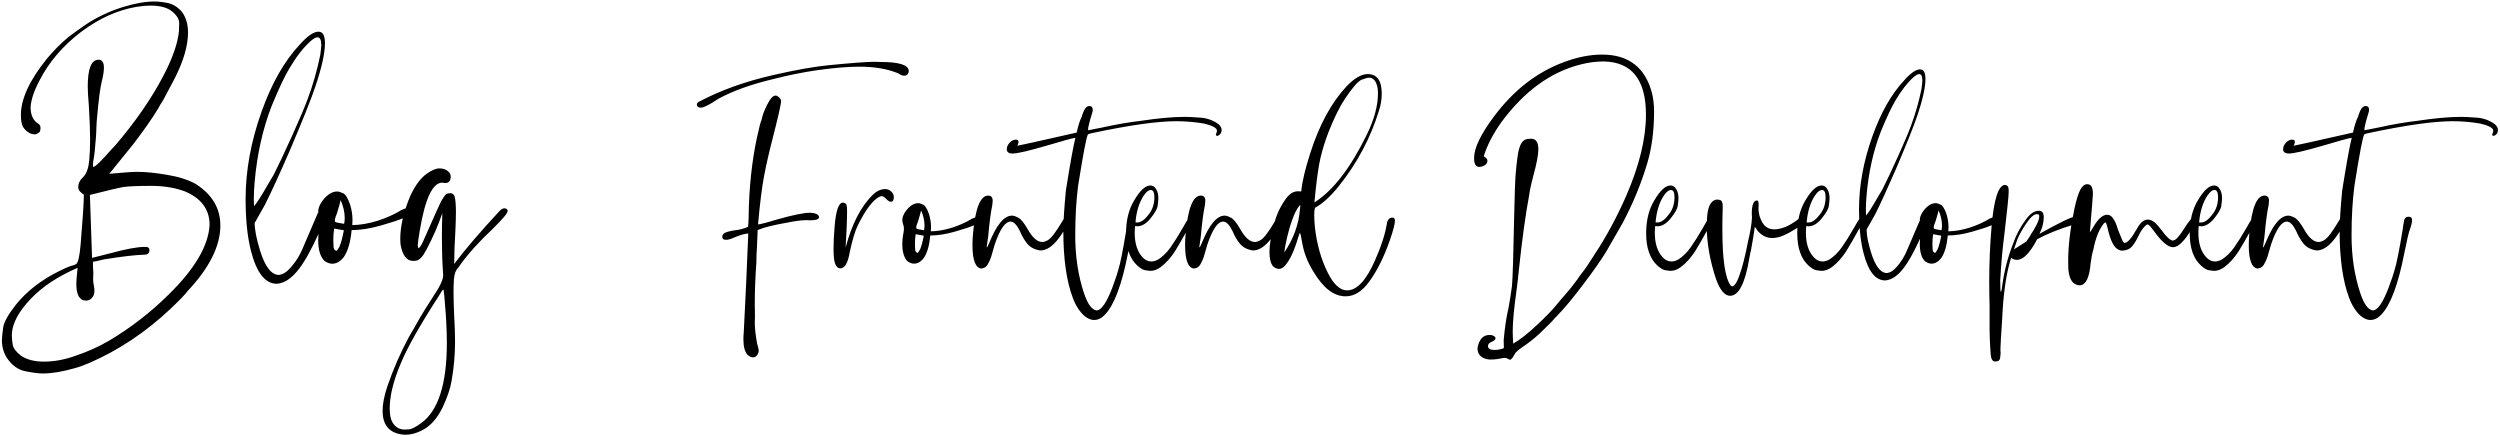 <svg width="997" height="174" viewBox="0 0 997 174" fill="none" xmlns="http://www.w3.org/2000/svg">
<path d="M17.448 144.216C21.519 144.216 25.647 143.471 29.832 141.98C34.82 140.317 39.321 138.311 43.334 135.96C52.106 130.743 60.018 124.637 67.07 117.642C77.619 107.379 83.123 98.063 83.582 89.692C83.582 83.5 80.257 79.028 73.606 76.276C69.707 74.843 65.293 74.126 60.362 74.126C55.259 74.126 51.59 74.269 49.354 74.556C47.577 74.843 43.076 75.903 35.852 77.738L36.712 102.85L44.194 100.958C50.271 99.295 54.772 98.464 57.696 98.464H58.212C59.129 98.464 59.588 98.894 59.588 99.754C59.588 100.901 58.957 101.503 57.696 101.56C53.855 101.675 48.437 102.305 41.442 103.452C39.149 104.025 37.687 104.341 37.056 104.398C37.056 105.889 37.113 107.379 37.228 108.87L37.142 111.364C37.142 112.281 37.257 113.227 37.486 114.202C37.601 114.775 37.658 115.349 37.658 115.922C37.658 116.61 37.572 117.183 37.4 117.642C36.712 119.133 35.68 119.878 34.304 119.878C31.724 119.878 30.434 117.642 30.434 113.17C30.434 112.081 30.606 109.959 30.95 106.806C29.517 107.494 28.513 107.953 27.94 108.182C27.424 108.411 26.535 108.87 25.274 109.558C18.451 113.17 13.033 117.642 9.02 122.974C6.153 126.815 4.72 130.427 4.72 133.81C4.72 134.785 4.835 135.989 5.064 137.422C5.293 138.855 6.411 140.346 8.418 141.894C10.769 143.442 13.779 144.216 17.448 144.216ZM17.018 148.946C15.47 148.946 13.234 148.659 10.31 148.086C7.443 147.57 5.007 145.907 3 143.098C1.509 140.919 0.764 138.454 0.764 135.702C0.764 134.727 0.936 133.007 1.28 130.542C1.567 128.478 3.229 125.497 6.268 121.598C10.683 116.094 16.531 111.565 23.812 108.01C26.335 106.749 28.083 106.032 29.058 105.86C29.689 105.688 30.147 105.487 30.434 105.258C31.179 104.627 31.753 102.047 32.154 97.518C33.014 87.198 33.444 80.576 33.444 77.652C32.871 77.251 32.355 76.821 31.896 76.362C31.437 75.903 31.208 75.301 31.208 74.556C31.208 73.18 31.781 71.947 32.928 70.858C34.419 69.539 35.307 67.189 35.594 63.806C35.823 61.341 35.938 58.589 35.938 55.55C35.938 52.11 35.766 47.581 35.422 41.962C35.135 38.637 34.992 36.143 34.992 34.48C34.992 27.371 36.425 23.816 39.292 23.816C40.725 23.816 41.442 24.877 41.442 26.998C41.442 28.431 41.155 30.266 40.582 32.502C39.951 35.082 39.349 39.611 38.776 46.09C38.604 47.695 38.489 49.358 38.432 51.078C38.432 52.798 38.203 56.009 37.744 60.71C37.572 61.857 37.457 62.659 37.4 63.118C37.343 63.577 37.257 64.064 37.142 64.58C37.085 65.039 37.056 65.555 37.056 66.128C37.056 66.415 37.113 66.558 37.228 66.558C37.973 66.558 40.324 64.293 44.28 59.764L45.914 58.044C53.998 48.584 60.419 39.296 65.178 30.18C68.847 23.185 70.911 17.251 71.37 12.378L71.456 9.196C71.456 7.648 70.51 6.1 68.618 4.552C66.726 3.004 63.831 2.23 59.932 2.23C58.327 2.23 56.463 2.402 54.342 2.746C46.774 4.065 39.435 7.39 32.326 12.722C24.987 18.341 19.455 24.819 15.728 32.158C13.549 36.286 12.374 39.812 12.202 42.736C12.202 45.889 13.234 48.097 15.298 49.358C15.871 49.702 16.158 50.275 16.158 51.078C16.158 51.479 16.072 51.967 15.9 52.54C15.097 53.228 14.467 53.572 14.008 53.572C13.205 53.572 12.46 53.4 11.772 53.056C10.568 52.368 9.679 51.508 9.106 50.476C8.59 49.444 8.332 47.896 8.332 45.832C8.332 39.468 11.772 32.015 18.652 23.472C21.576 19.975 24.557 16.993 27.596 14.528C29.889 12.808 32.183 11.174 34.476 9.626C38.719 6.817 43.535 4.552 48.924 2.832C53.74 1.341 57.983 0.596 61.652 0.596C63.143 0.596 64.891 0.797 66.898 1.198C68.905 1.599 70.768 2.746 72.488 4.638C74.151 6.874 74.982 9.655 74.982 12.98C74.982 18.255 73.176 24.418 69.564 31.47L65.006 40.07C64.146 41.331 63.544 42.335 63.2 43.08C60.677 47.265 57.295 52.11 53.052 57.614L43.592 69.31C49.096 68.794 52.765 68.536 54.6 68.536C58.155 68.536 62.197 68.937 66.726 69.74C71.313 70.485 75.125 71.718 78.164 73.438C84.643 77.623 87.882 83.127 87.882 89.95C87.882 98.091 83.525 106.806 74.81 116.094C73.778 117.47 71.513 119.821 68.016 123.146C58.155 132.434 47.376 139.629 35.68 144.732C33.387 145.707 31.466 146.395 29.918 146.796C24.987 148.229 20.687 148.946 17.018 148.946ZM101.301 82.21C102.275 81.235 104.167 78.283 106.977 73.352L109.127 69.74C111.019 66.013 113.455 60.853 116.437 54.26C119.418 47.667 121.539 42.65 122.801 39.21C124.807 33.821 126.441 28.087 127.703 22.01C127.989 19.889 128.133 18.541 128.133 17.968C128.133 15.904 127.617 14.872 126.585 14.872C125.897 14.872 124.922 15.445 123.661 16.592C120.909 19.057 118.128 22.669 115.319 27.428C113.484 30.467 111.162 35.397 108.353 42.22C104.798 51.336 102.533 61.427 101.559 72.492C101.329 75.015 101.215 77.394 101.215 79.63L101.301 82.21ZM110.417 113.17C105.773 113.17 102.333 108.813 100.097 100.098C98.663 94.537 97.947 87.628 97.947 79.372C97.947 68.02 100.068 56.41 104.311 44.542C108.324 33.247 113.398 24.332 119.533 17.796C122.571 14.356 125.065 12.636 127.015 12.636C128.735 12.636 129.595 14.155 129.595 17.194C129.595 21.15 128.333 26.883 125.811 34.394C124.148 39.382 120.737 47.925 115.577 60.022C111.621 69.138 108.324 76.333 105.687 81.608L101.559 88.918C101.559 91.613 102.275 95.282 103.709 99.926C105.715 106.405 108.238 109.644 111.277 109.644C112.71 109.472 114.086 108.669 115.405 107.236C117.87 104.656 119.819 101.503 121.253 97.776C124.463 90.208 126.298 85.937 126.757 84.962C127.617 83.643 128.419 82.984 129.165 82.984C129.566 82.984 129.996 83.156 130.455 83.5C130.627 83.672 130.713 83.873 130.713 84.102C130.713 84.561 130.512 85.22 130.111 86.08L130.025 86.51C126.413 94.995 123.345 101.159 120.823 105C117.44 110.217 113.971 112.941 110.417 113.17ZM134.297 100.012C134.412 99.955 134.756 99.439 135.329 98.464C135.96 97.088 136.562 94.881 137.135 91.842L133.265 91.154C133.036 92.645 132.921 94.078 132.921 95.454C132.921 96.257 132.95 97.231 133.007 98.378C133.122 99.467 133.552 100.012 134.297 100.012ZM137.221 89.262L137.393 88.316L137.479 87.026C137.479 84.675 136.934 82.267 135.845 79.802C135.73 80.49 135.243 82.239 134.383 85.048C133.867 86.309 133.58 87.198 133.523 87.714C133.523 88.001 133.58 88.259 133.695 88.488C133.81 88.66 134.985 88.918 137.221 89.262ZM132.491 105.172C131.516 105.172 130.484 104.799 129.395 104.054C127.732 102.391 126.901 99.639 126.901 95.798C126.901 94.365 127.016 92.989 127.245 91.67C127.532 90.294 127.675 89.262 127.675 88.574C127.675 87.714 127.532 86.969 127.245 86.338C127.016 85.65 126.901 84.991 126.901 84.36C126.901 82.984 127.532 81.465 128.793 79.802C130.628 77.509 132.52 76.362 134.469 76.362C135.042 76.362 135.816 76.591 136.791 77.05C137.766 77.451 138.712 78.971 139.629 81.608C140.26 83.729 140.575 85.736 140.575 87.628L140.489 89.778C143.642 89.721 146.996 89.147 150.551 88.058C154.106 86.911 157.288 85.478 160.097 83.758C161.301 83.185 162.276 82.898 163.021 82.898C163.996 82.898 164.483 83.271 164.483 84.016L164.225 84.79C163.881 85.994 159.753 87.714 151.841 89.95C147.598 91.154 143.728 91.756 140.231 91.756C139.772 96.629 138.712 100.241 137.049 102.592C135.673 104.312 134.154 105.172 132.491 105.172ZM161.349 171.306C161.406 171.306 161.98 171.277 163.069 171.22C164.158 171.163 165.792 170.331 167.971 168.726C174.794 163.795 178.205 153.131 178.205 136.734C178.205 131.861 177.918 126.242 177.345 119.878C177.173 116.954 176.972 115.492 176.743 115.492C176.571 115.492 175.912 116.467 174.765 118.416C167.484 129.653 162.496 138.511 159.801 144.99C156.877 151.927 155.415 157.89 155.415 162.878C155.415 165.343 155.788 167.207 156.533 168.468C157.68 170.36 159.285 171.306 161.349 171.306ZM161.779 173.37C161.148 173.37 160.518 173.313 159.887 173.198C155.014 172.395 152.577 169.271 152.577 163.824C152.577 161.129 153.208 157.89 154.469 154.106C156.82 147.226 159.744 140.547 163.241 134.068C164.388 132.176 165.448 130.341 166.423 128.564C167.742 126.156 170.494 121.713 174.679 115.234C176.055 112.826 176.743 111.049 176.743 109.902L176.657 108.354C176.37 104.283 176.227 99.754 176.227 94.766C176.227 91.727 176.284 88.488 176.399 85.048C174.679 90.036 172.529 94.938 169.949 99.754C168.63 102.334 167.283 103.739 165.907 103.968L164.789 104.054C162.152 104.054 160.46 101.818 159.715 97.346C159.658 96.715 159.629 96.027 159.629 95.282C159.629 90.065 161.005 84.245 163.757 77.824C165.649 73.868 167.742 71.059 170.035 69.396C172.099 67.905 173.819 67.16 175.195 67.16C176.628 67.16 177.746 67.504 178.549 68.192C179.352 68.823 179.753 69.539 179.753 70.342C179.753 72.119 179.008 73.008 177.517 73.008L176.399 72.836C172.5 72.836 169.49 79.286 167.369 92.186C166.91 94.881 166.652 96.744 166.595 97.776C166.595 98.521 166.71 98.894 166.939 98.894C167.57 98.665 168.401 97.26 169.433 94.68C173.274 85.965 175.482 81.092 176.055 80.06C176.686 78.971 177.202 78.197 177.603 77.738C178.062 77.279 178.721 77.05 179.581 77.05C180.441 77.05 181.014 77.48 181.301 78.34C181.645 79.544 181.817 81.665 181.817 84.704C181.817 86.481 181.76 88.631 181.645 91.154C181.301 96.887 181.129 101.589 181.129 105.258C185.544 99.41 191.535 92.415 199.103 84.274C199.848 83.471 200.536 83.07 201.167 83.07C202.027 83.127 202.457 83.5 202.457 84.188C202.457 84.991 200.508 87.313 196.609 91.154C190.99 96.429 186.576 101.331 183.365 105.86C183.193 106.204 182.935 106.548 182.591 106.892C181.731 107.809 181.215 109.243 181.043 111.192C180.928 112.511 180.871 114.259 180.871 116.438C180.871 119.018 180.957 122.2 181.129 125.984C181.358 129.768 181.473 133.208 181.473 136.304C181.473 141.407 181.014 146.595 180.097 151.87C179.581 154.966 178.377 158.521 176.485 162.534C174.364 166.834 171.726 169.815 168.573 171.478C166.222 172.739 163.958 173.37 161.779 173.37ZM300.357 142.512C299.589 142.512 298.845 142.176 298.125 141.504C297.021 140.304 296.469 138.24 296.469 135.312C296.469 134.448 296.517 133.488 296.613 132.432C297.237 120.72 297.837 107.616 298.413 93.12C297.069 93.168 295.149 93.72 292.653 94.776C291.405 95.352 290.373 95.64 289.557 95.64C288.549 95.64 288.045 95.256 288.045 94.488C288.045 93.816 288.357 93.288 288.981 92.904C289.653 92.52 291.045 92.16 293.157 91.824C294.789 91.68 296.517 91.224 298.341 90.456C298.485 88.872 298.557 87.504 298.557 86.352C298.701 74.928 299.829 64.32 301.941 54.528C302.853 50.4 303.429 48.216 303.669 47.976C304.005 46.152 304.773 44.064 305.973 41.712C307.173 39.312 308.277 38.112 309.285 38.112C309.669 38.112 310.053 38.28 310.437 38.616C311.109 39.144 311.469 39.72 311.517 40.344C311.373 42.024 310.245 46.968 308.133 55.176C306.741 60.552 305.589 65.616 304.677 70.368C303.813 75.072 303.021 81.456 302.301 89.52C303.885 89.28 306.357 88.632 309.717 87.576C316.149 85.752 320.589 84.84 323.037 84.84C323.901 84.84 324.717 84.984 325.485 85.272C326.253 85.656 326.637 86.112 326.637 86.64C326.637 87.456 325.413 87.864 322.965 87.864L321.813 87.792C319.749 87.792 317.085 88.128 313.821 88.8C308.349 89.76 304.461 90.744 302.157 91.752L301.869 98.664C301.725 100.44 301.653 102.408 301.653 104.568C301.221 110.472 301.005 115.992 301.005 121.128L301.077 126.672C301.029 127.248 301.005 127.872 301.005 128.544C301.005 130.848 301.317 133.68 301.941 137.04C302.325 138.192 302.541 139.152 302.589 139.92C302.493 140.688 302.229 141.312 301.797 141.792C301.365 142.272 300.885 142.512 300.357 142.512ZM279.549 42.936C279.069 42.936 278.637 42.816 278.253 42.576C278.013 42.192 277.893 41.904 277.893 41.712C277.941 41.088 278.421 40.608 279.333 40.272C287.781 35.856 297.501 32.4 308.493 29.904C317.277 27.888 324.573 26.592 330.381 26.016C339.645 25.104 345.741 24.648 348.669 24.648L351.261 24.72C358.557 24.72 362.277 25.896 362.421 28.248C362.325 29.544 361.701 30.192 360.549 30.192C359.877 30.192 359.109 29.88 358.245 29.256C353.973 27.48 348.789 26.592 342.693 26.592C337.941 26.592 332.085 27.096 325.125 28.104C319.461 28.968 313.941 30.096 308.565 31.488C299.637 33.6 292.269 36.24 286.461 39.408C282.957 41.76 280.653 42.936 279.549 42.936ZM335.148 107.016C334.236 107.016 333.54 106.416 333.06 105.216C332.628 104.064 332.412 102.048 332.412 99.168C332.412 96.816 332.556 93.864 332.844 90.312C333.372 83.976 334.452 80.808 336.084 80.808C336.516 80.808 336.9 80.928 337.236 81.168C337.62 81.408 337.812 82.344 337.812 83.976C337.812 87.528 337.62 92.448 337.236 98.736C339.684 89.424 343.284 82.416 348.036 77.712C349.62 76.176 351.276 75.408 353.004 75.408C353.964 75.408 354.78 75.744 355.452 76.416C356.124 77.04 356.46 77.784 356.46 78.648C356.46 79.848 356.076 80.448 355.308 80.448C354.732 80.448 354.06 80.04 353.292 79.224C352.716 78.6 352.188 78.264 351.708 78.216C351.42 78.216 351.06 78.312 350.628 78.504C347.988 79.944 345.18 83.664 342.204 89.664C341.052 91.92 339.948 95.52 338.892 100.464C338.172 104.832 336.924 107.016 335.148 107.016ZM366.033 100.824C366.129 100.776 366.417 100.344 366.897 99.528C367.425 98.376 367.929 96.528 368.409 93.984L365.169 93.408C364.977 94.656 364.881 95.856 364.881 97.008C364.881 97.68 364.905 98.496 364.953 99.456C365.049 100.368 365.409 100.824 366.033 100.824ZM368.481 91.824L368.625 91.032L368.697 89.952C368.697 87.984 368.241 85.968 367.329 83.904C367.233 84.48 366.825 85.944 366.105 88.296C365.673 89.352 365.433 90.096 365.385 90.528C365.385 90.768 365.433 90.984 365.529 91.176C365.625 91.32 366.609 91.536 368.481 91.824ZM364.521 105.144C363.705 105.144 362.841 104.832 361.929 104.208C360.537 102.816 359.841 100.512 359.841 97.296C359.841 96.096 359.937 94.944 360.129 93.84C360.369 92.688 360.489 91.824 360.489 91.248C360.489 90.528 360.369 89.904 360.129 89.376C359.937 88.8 359.841 88.248 359.841 87.72C359.841 86.568 360.369 85.296 361.425 83.904C362.961 81.984 364.545 81.024 366.177 81.024C366.657 81.024 367.305 81.216 368.121 81.6C368.937 81.936 369.729 83.208 370.497 85.416C371.025 87.192 371.289 88.872 371.289 90.456L371.217 92.256C373.857 92.208 376.665 91.728 379.641 90.816C382.617 89.856 385.281 88.656 387.633 87.216C388.641 86.736 389.457 86.496 390.081 86.496C390.897 86.496 391.305 86.808 391.305 87.432L391.089 88.08C390.801 89.088 387.345 90.528 380.721 92.4C377.169 93.408 373.929 93.912 371.001 93.912C370.617 97.992 369.729 101.016 368.337 102.984C367.185 104.424 365.913 105.144 364.521 105.144ZM391.273 107.088C388.969 106.752 387.817 103.608 387.817 97.656C387.817 96.312 387.889 94.824 388.033 93.192C388.945 83.064 390.961 78 394.081 78C395.281 78 395.881 78.696 395.881 80.088L395.737 81.744C395.113 84.72 394.561 88.92 394.081 94.344L393.505 98.376C393.505 98.568 393.529 98.664 393.577 98.664C393.673 98.664 393.985 98.064 394.513 96.864C397.441 89.616 400.465 85.992 403.585 85.992C404.209 85.992 405.025 86.256 406.033 86.784C407.089 87.264 408.385 88.848 409.921 91.536C411.793 94.848 413.713 96.504 415.681 96.504C416.257 96.504 416.953 96.288 417.769 95.856C418.585 95.376 419.449 94.512 420.361 93.264C421.321 91.968 422.185 90.672 422.953 89.376C423.385 88.656 423.769 88.032 424.105 87.504C424.489 86.976 424.873 86.712 425.257 86.712C425.881 86.76 426.193 87.096 426.193 87.72C426.193 88.104 426.097 88.512 425.905 88.944C425.041 90.912 423.769 93 422.089 95.208C419.689 98.328 417.289 99.888 414.889 99.888C412.633 99.552 410.905 98.664 409.705 97.224C408.505 95.736 407.521 94.056 406.753 92.184C405.505 89.64 404.257 88.368 403.009 88.368C400.849 88.368 398.737 91.44 396.673 97.584L395.233 102.552C394.897 103.56 394.441 104.544 393.865 105.504C393.337 106.464 392.473 106.992 391.273 107.088ZM436.293 127.608C435.141 127.608 433.941 127.128 432.693 126.168C430.629 124.44 428.997 121.944 427.797 118.68C425.301 111.96 424.053 103.128 424.053 92.184C424.053 88.584 424.389 83.208 425.061 76.056C426.789 65.16 428.061 58.128 428.877 54.96C427.869 55.056 423.909 56.136 416.997 58.2C410.085 60.216 405.693 61.224 403.821 61.224C402.285 61.224 401.517 60.648 401.517 59.496C401.517 58.584 401.877 57.744 402.597 56.976C403.269 56.16 404.109 55.728 405.117 55.68C405.837 55.68 406.197 55.968 406.197 56.544C406.197 57.024 406.029 57.552 405.693 58.128C406.221 58.08 414.117 56.328 429.381 52.872C430.053 49.848 430.725 47.76 431.397 46.608C431.445 46.176 431.733 45.36 432.261 44.16C432.837 42.912 433.557 42.288 434.421 42.288C435.333 42.288 435.789 42.792 435.789 43.8C435.789 44.184 435.693 44.664 435.501 45.24C434.445 48.648 433.917 50.808 433.917 51.72C433.917 51.864 433.965 51.936 434.061 51.936L439.533 50.856C445.149 49.608 450.285 48.72 454.941 48.192C461.901 47.136 467.757 46.608 472.509 46.608C473.949 46.608 475.917 46.704 478.413 46.896C481.197 47.04 483.693 47.904 485.901 49.488C486.765 50.208 487.197 51 487.197 51.864C487.197 52.776 486.813 53.472 486.045 53.952C485.853 54.096 485.661 54.168 485.469 54.168C485.085 54.168 484.893 54 484.893 53.664C484.941 53.472 485.013 53.256 485.109 53.016C485.253 52.728 485.325 52.44 485.325 52.152C485.325 51.048 483.597 50.088 480.141 49.272C476.445 48.648 472.773 48.336 469.125 48.336C461.589 48.336 450.381 49.92 435.501 53.088C434.781 53.232 434.253 53.4 433.917 53.592C433.389 53.928 432.069 60.744 429.957 74.04C429.189 79.944 428.805 86.568 428.805 93.912C428.805 102.312 429.981 110.016 432.333 117.024C433.773 121.296 435.429 123.552 437.301 123.792C439.173 123.792 441.261 120.792 443.565 114.792C444.813 111.432 445.605 109.08 445.941 107.736C446.757 105.24 447.861 99.72 449.253 91.176C449.349 90.168 449.541 88.992 449.829 87.648C450.117 86.832 450.693 86.424 451.557 86.424L452.061 86.496C452.637 86.592 452.925 87.024 452.925 87.792C452.925 88.704 452.661 89.88 452.133 91.32C451.605 92.712 450.837 95.952 449.829 101.04C447.429 113.376 444.405 121.488 440.757 125.376C439.413 126.864 437.925 127.608 436.293 127.608ZM453.672 88.728C454.68 88.728 455.784 88.104 456.984 86.856L458.136 85.488C459.624 83.616 460.368 81.336 460.368 78.648C460.368 76.728 459.888 75.768 458.928 75.768C458.064 75.768 457.128 76.512 456.12 78C454.296 80.736 453.192 84.312 452.808 88.728H453.672ZM458.784 108.024C458.496 108.024 457.872 107.952 456.912 107.808C456 107.712 454.92 107.112 453.672 106.008C450.6 103.272 449.064 98.952 449.064 93.048C449.064 87.816 450.168 83.4 452.376 79.8C454.68 75.912 456.816 73.968 458.784 73.968C459.744 73.968 460.512 74.472 461.088 75.48C461.664 76.44 461.952 77.616 461.952 79.008C461.952 79.632 461.856 80.664 461.664 82.104C461.52 83.256 460.584 84.912 458.856 87.072C457.128 89.184 455.376 90.24 453.6 90.24L452.664 90.168C452.568 91.08 452.52 91.968 452.52 92.832C452.52 97.008 453.528 100.224 455.544 102.48C456.6 103.68 457.8 104.28 459.144 104.28C460.008 104.28 460.92 104.016 461.88 103.488C463.752 102.288 465.408 100.656 466.848 98.592C468.336 96.48 469.92 93.96 471.6 91.032C472.752 88.968 473.52 87.696 473.904 87.216C474.096 86.88 474.384 86.712 474.768 86.712C475.152 86.712 475.344 87 475.344 87.576C475.344 88.056 475.08 88.8 474.552 89.808C471.768 94.848 469.8 98.28 468.648 100.104C466.92 102.792 465 104.928 462.888 106.512C461.496 107.52 460.128 108.024 458.784 108.024ZM476.069 107.088C473.765 106.752 472.613 103.608 472.613 97.656C472.613 96.312 472.685 94.824 472.829 93.192C473.741 83.064 475.757 78 478.877 78C480.077 78 480.677 78.696 480.677 80.088L480.533 81.744C479.909 84.72 479.357 88.92 478.877 94.344L478.301 98.376C478.301 98.568 478.325 98.664 478.373 98.664C478.469 98.664 478.781 98.064 479.309 96.864C482.237 89.616 485.261 85.992 488.381 85.992C489.005 85.992 489.821 86.256 490.829 86.784C491.885 87.264 493.181 88.848 494.717 91.536C496.589 94.848 498.509 96.504 500.477 96.504C501.053 96.504 501.749 96.288 502.565 95.856C503.381 95.376 504.245 94.512 505.157 93.264C506.117 91.968 506.981 90.672 507.749 89.376C508.181 88.656 508.565 88.032 508.901 87.504C509.285 86.976 509.669 86.712 510.053 86.712C510.677 86.76 510.989 87.096 510.989 87.72C510.989 88.104 510.893 88.512 510.701 88.944C509.837 90.912 508.565 93 506.885 95.208C504.485 98.328 502.085 99.888 499.685 99.888C497.429 99.552 495.701 98.664 494.501 97.224C493.301 95.736 492.317 94.056 491.549 92.184C490.301 89.64 489.053 88.368 487.805 88.368C485.645 88.368 483.533 91.44 481.469 97.584L480.029 102.552C479.693 103.56 479.237 104.544 478.661 105.504C478.133 106.464 477.269 106.992 476.069 107.088ZM512.162 100.68C515.858 95.256 517.946 89.496 518.426 83.4L518.57 81.888L518.498 81.816L518.354 81.888C517.298 83.088 516.338 84.888 515.474 87.288C514.61 89.64 513.89 92.064 513.314 94.56C512.738 97.008 512.354 99.048 512.162 100.68ZM524.186 80.736L524.618 80.448C531.818 75.744 538.61 66.888 544.994 53.88C548.018 47.736 549.53 42.192 549.53 37.248C549.53 35.76 549.338 34.512 548.954 33.504C548.33 31.824 547.322 30.984 545.93 30.984C545.402 30.984 544.442 31.248 543.05 31.776C541.658 32.304 539.474 34.776 536.498 39.192C535.202 41.16 534.122 43.056 533.258 44.88C529.754 51.984 527.378 58.776 526.13 65.256C525.458 68.904 524.81 74.064 524.186 80.736ZM536.642 118.176C532.034 118.176 527.81 114.984 523.97 108.6C521.474 104.712 519.89 100.608 519.218 96.288C518.834 94.032 518.57 92.904 518.426 92.904C518.33 92.904 518.066 93.576 517.634 94.92C516.146 100.008 514.442 103.656 512.522 105.864C511.754 106.776 510.914 107.232 510.002 107.232C509.282 107.232 508.514 106.896 507.698 106.224C506.738 105.072 506.258 103.152 506.258 100.464C506.258 97.488 506.93 93.576 508.274 88.728C509.33 84.888 511.058 81.456 513.458 78.432C514.706 76.992 516.122 76.272 517.706 76.272C518.042 76.272 518.354 76.296 518.642 76.344H518.93C519.266 72.6 520.466 67.512 522.53 61.08C526.13 49.8 530.954 40.92 537.002 34.44C540.122 31.176 542.93 29.544 545.426 29.544C549.17 29.544 551.042 32.16 551.042 37.392C551.042 39.648 550.682 41.856 549.962 44.016C546.602 55.008 541.226 65.112 533.834 74.328C530.714 78.216 527.69 81 524.762 82.68C524.33 82.68 524.114 83.736 524.114 85.848C524.114 87.24 524.21 88.872 524.402 90.744C525.17 97.464 526.85 103.416 529.442 108.6C531.794 113.4 534.386 115.8 537.218 115.8C541.154 115.8 544.874 111.792 548.378 103.776C550.778 98.4 552.338 93.6 553.058 89.376C553.058 88.896 553.202 88.392 553.49 87.864C553.922 87.144 554.522 86.784 555.29 86.784C555.962 86.784 556.298 87.192 556.298 88.008C556.298 89.304 555.626 91.896 554.282 95.784C551.93 102.504 549.194 108 546.074 112.272C543.242 116.208 540.098 118.176 536.642 118.176ZM602.189 143.448C601.997 143.448 601.757 143.352 601.469 143.16C601.229 143.016 600.989 142.896 600.749 142.8C600.509 142.752 600.269 142.728 600.029 142.728C599.789 142.728 599.405 142.776 598.877 142.872C597.437 143.208 595.973 143.376 594.485 143.376C593.381 143.376 592.397 143.16 591.533 142.728C590.717 142.296 590.117 141.744 589.733 141.072C589.397 140.4 589.229 139.704 589.229 138.984V138.696C589.901 135.288 591.485 133.584 593.981 133.584C594.893 133.584 595.589 133.8 596.069 134.232C596.309 134.376 596.429 134.592 596.429 134.88C596.429 135.312 596.021 135.744 595.205 136.176C594.005 136.608 593.405 137.208 593.405 137.976C593.405 139.032 594.293 139.56 596.069 139.56C597.269 139.56 598.493 139.32 599.741 138.84L599.669 135.672C600.101 130.68 600.749 126.36 601.613 122.712C602.141 119.832 602.597 116.928 602.981 114C603.269 110.688 603.557 101.472 603.845 86.352C604.037 77.232 604.253 71.376 604.493 68.784C604.685 66.576 604.925 64.44 605.213 62.376C605.741 58.488 606.773 56.256 608.309 55.68C608.789 55.44 609.557 55.32 610.613 55.32C612.533 55.32 613.493 56.736 613.493 59.568C613.493 61.728 612.821 65.256 611.477 70.152C610.901 72.312 610.445 74.256 610.109 75.984C610.061 76.512 609.989 77.016 609.893 77.496C608.405 85.368 607.013 95.448 605.717 107.736C605.477 110.376 605.165 113.088 604.781 115.872C603.773 123.024 603.269 128.424 603.269 132.072C603.269 133.752 603.341 135.408 603.485 137.04C606.269 135.408 609.413 132.936 612.917 129.624C616.469 126.36 619.301 123.408 621.413 120.768C622.325 119.616 623.165 118.632 623.933 117.816C625.613 115.944 627.341 113.784 629.117 111.336C629.645 110.52 630.173 109.776 630.701 109.104C631.901 107.664 633.701 105.024 636.101 101.184C640.709 94.176 644.837 86.52 648.485 78.216C653.765 66.072 656.405 55.248 656.405 45.744C656.405 31.824 650.813 24.744 639.629 24.504C636.509 24.504 633.389 24.912 630.269 25.728C618.317 28.752 607.781 36.456 598.661 48.84C595.349 53.544 593.045 58.008 591.749 62.232C591.749 62.376 591.821 62.472 591.965 62.52C592.781 62.952 593.189 63.504 593.189 64.176C593.189 64.848 592.829 65.424 592.109 65.904C591.389 66.336 590.645 66.552 589.877 66.552C588.533 66.552 587.861 65.376 587.861 63.024C587.861 59.04 590.525 53.496 595.853 46.392C603.629 35.976 612.893 28.776 623.645 24.792C629.021 22.776 634.109 21.768 638.909 21.768C649.517 21.768 656.165 26.928 658.853 37.248C659.381 39.552 659.645 41.928 659.645 44.376C659.645 52.248 658.709 59.256 656.837 65.4C654.437 73.368 651.221 81.168 647.189 88.8L640.493 100.464C638.237 104.112 635.093 108.576 631.061 113.856C627.029 119.184 623.597 123.288 620.765 126.168C620.189 126.696 619.757 127.152 619.469 127.536C619.229 127.92 617.381 129.768 613.925 133.08C612.005 134.856 609.893 136.536 607.589 138.12C605.477 139.56 604.301 140.592 604.061 141.216C603.293 142.704 602.669 143.448 602.189 143.448ZM661.094 88.728C662.102 88.728 663.206 88.104 664.406 86.856L665.558 85.488C667.046 83.616 667.79 81.336 667.79 78.648C667.79 76.728 667.31 75.768 666.35 75.768C665.486 75.768 664.55 76.512 663.542 78C661.718 80.736 660.614 84.312 660.23 88.728H661.094ZM666.206 108.024C665.918 108.024 665.294 107.952 664.334 107.808C663.422 107.712 662.342 107.112 661.094 106.008C658.022 103.272 656.486 98.952 656.486 93.048C656.486 87.816 657.59 83.4 659.798 79.8C662.102 75.912 664.238 73.968 666.206 73.968C667.166 73.968 667.934 74.472 668.51 75.48C669.086 76.44 669.374 77.616 669.374 79.008C669.374 79.632 669.278 80.664 669.086 82.104C668.942 83.256 668.006 84.912 666.278 87.072C664.55 89.184 662.798 90.24 661.022 90.24L660.086 90.168C659.99 91.08 659.942 91.968 659.942 92.832C659.942 97.008 660.95 100.224 662.966 102.48C664.022 103.68 665.222 104.28 666.566 104.28C667.43 104.28 668.342 104.016 669.302 103.488C671.174 102.288 672.83 100.656 674.27 98.592C675.758 96.48 677.342 93.96 679.022 91.032C680.174 88.968 680.942 87.696 681.326 87.216C681.518 86.88 681.806 86.712 682.19 86.712C682.574 86.712 682.766 87 682.766 87.576C682.766 88.056 682.502 88.8 681.974 89.808C679.19 94.848 677.222 98.28 676.07 100.104C674.342 102.792 672.422 104.928 670.31 106.512C668.918 107.52 667.55 108.024 666.206 108.024ZM689.971 117.96C687.859 117.96 686.011 115.8 684.427 111.48C681.979 104.28 680.707 97.176 680.611 90.168L680.827 86.208C681.163 82.128 682.411 79.92 684.571 79.584C685.675 79.584 686.347 79.8 686.587 80.232C686.875 80.664 687.019 81.264 687.019 82.032V82.464C686.923 85.728 686.875 88.704 686.875 91.392C686.875 103.584 688.003 111.096 690.259 113.928C690.499 114.12 690.763 114.216 691.051 114.216C691.867 113.784 692.659 112.56 693.427 110.544C694.771 106.944 695.995 102.216 697.099 96.36C698.059 92.424 698.587 89.208 698.683 86.712L698.611 85.344C698.611 81.744 699.307 79.944 700.699 79.944C701.131 79.944 701.347 80.496 701.347 81.6L701.275 83.04C701.275 85.056 701.803 86.976 702.859 88.8C703.915 90.576 705.499 91.464 707.611 91.464C708.715 91.464 709.963 91.224 711.355 90.744C712.747 90.264 714.163 89.52 715.603 88.512C716.131 88.224 716.659 87.84 717.187 87.36C717.715 86.88 718.195 86.64 718.627 86.64C719.299 86.64 719.635 87.024 719.635 87.792C719.635 88.896 717.619 90.552 713.587 92.76C711.091 94.2 708.787 94.92 706.675 94.92C705.091 94.92 703.651 94.416 702.355 93.408C701.587 92.784 701.059 92.256 700.771 91.824C700.531 91.344 700.219 90.888 699.835 90.456C699.403 93.48 698.899 96.528 698.323 99.6C698.083 100.56 697.867 101.616 697.675 102.768C695.995 112.896 693.427 117.96 689.971 117.96ZM721.351 88.728C722.359 88.728 723.463 88.104 724.663 86.856L725.815 85.488C727.303 83.616 728.047 81.336 728.047 78.648C728.047 76.728 727.567 75.768 726.607 75.768C725.743 75.768 724.807 76.512 723.799 78C721.975 80.736 720.871 84.312 720.487 88.728H721.351ZM726.463 108.024C726.175 108.024 725.551 107.952 724.591 107.808C723.679 107.712 722.599 107.112 721.351 106.008C718.279 103.272 716.743 98.952 716.743 93.048C716.743 87.816 717.847 83.4 720.055 79.8C722.359 75.912 724.495 73.968 726.463 73.968C727.423 73.968 728.191 74.472 728.767 75.48C729.343 76.44 729.631 77.616 729.631 79.008C729.631 79.632 729.535 80.664 729.343 82.104C729.199 83.256 728.263 84.912 726.535 87.072C724.807 89.184 723.055 90.24 721.279 90.24L720.343 90.168C720.247 91.08 720.199 91.968 720.199 92.832C720.199 97.008 721.207 100.224 723.223 102.48C724.279 103.68 725.479 104.28 726.823 104.28C727.687 104.28 728.599 104.016 729.559 103.488C731.431 102.288 733.087 100.656 734.527 98.592C736.015 96.48 737.599 93.96 739.279 91.032C740.431 88.968 741.199 87.696 741.583 87.216C741.775 86.88 742.063 86.712 742.447 86.712C742.831 86.712 743.023 87 743.023 87.576C743.023 88.056 742.759 88.8 742.231 89.808C739.447 94.848 737.479 98.28 736.327 100.104C734.599 102.792 732.679 104.928 730.567 106.512C729.175 107.52 727.807 108.024 726.463 108.024ZM744.181 85.92C744.997 85.104 746.581 82.632 748.933 78.504L750.733 75.48C752.317 72.36 754.357 68.04 756.853 62.52C759.349 57 761.125 52.8 762.181 49.92C763.861 45.408 765.229 40.608 766.285 35.52C766.525 33.744 766.645 32.616 766.645 32.136C766.645 30.408 766.213 29.544 765.349 29.544C764.773 29.544 763.957 30.024 762.901 30.984C760.597 33.048 758.269 36.072 755.917 40.056C754.381 42.6 752.437 46.728 750.085 52.44C747.109 60.072 745.213 68.52 744.397 77.784C744.205 79.896 744.109 81.888 744.109 83.76L744.181 85.92ZM751.813 111.84C747.925 111.84 745.045 108.192 743.173 100.896C741.973 96.24 741.373 90.456 741.373 83.544C741.373 74.04 743.149 64.32 746.701 54.384C750.061 44.928 754.309 37.464 759.445 31.992C761.989 29.112 764.077 27.672 765.709 27.672C767.149 27.672 767.869 28.944 767.869 31.488C767.869 34.8 766.813 39.6 764.701 45.888C763.309 50.064 760.453 57.216 756.133 67.344C752.821 74.976 750.061 81 747.853 85.416L744.397 91.536C744.397 93.792 744.997 96.864 746.197 100.752C747.877 106.176 749.989 108.888 752.533 108.888C753.733 108.744 754.885 108.072 755.989 106.872C758.053 104.712 759.685 102.072 760.885 98.952C763.573 92.616 765.109 89.04 765.493 88.224C766.213 87.12 766.885 86.568 767.509 86.568C767.845 86.568 768.205 86.712 768.589 87C768.733 87.144 768.805 87.312 768.805 87.504C768.805 87.888 768.637 88.44 768.301 89.16L768.229 89.52C765.205 96.624 762.637 101.784 760.525 105C757.693 109.368 754.789 111.648 751.813 111.84ZM771.806 100.824C771.902 100.776 772.19 100.344 772.67 99.528C773.198 98.376 773.702 96.528 774.182 93.984L770.942 93.408C770.75 94.656 770.654 95.856 770.654 97.008C770.654 97.68 770.678 98.496 770.726 99.456C770.822 100.368 771.182 100.824 771.806 100.824ZM774.254 91.824L774.398 91.032L774.47 89.952C774.47 87.984 774.014 85.968 773.102 83.904C773.006 84.48 772.598 85.944 771.878 88.296C771.446 89.352 771.206 90.096 771.158 90.528C771.158 90.768 771.206 90.984 771.302 91.176C771.398 91.32 772.382 91.536 774.254 91.824ZM770.294 105.144C769.478 105.144 768.614 104.832 767.702 104.208C766.31 102.816 765.614 100.512 765.614 97.296C765.614 96.096 765.71 94.944 765.902 93.84C766.142 92.688 766.262 91.824 766.262 91.248C766.262 90.528 766.142 89.904 765.902 89.376C765.71 88.8 765.614 88.248 765.614 87.72C765.614 86.568 766.142 85.296 767.198 83.904C768.734 81.984 770.318 81.024 771.95 81.024C772.43 81.024 773.078 81.216 773.894 81.6C774.71 81.936 775.502 83.208 776.27 85.416C776.798 87.192 777.062 88.872 777.062 90.456L776.99 92.256C779.63 92.208 782.438 91.728 785.414 90.816C788.39 89.856 791.054 88.656 793.406 87.216C794.414 86.736 795.23 86.496 795.854 86.496C796.67 86.496 797.078 86.808 797.078 87.432L796.862 88.08C796.574 89.088 793.118 90.528 786.494 92.4C782.942 93.408 779.702 93.912 776.774 93.912C776.39 97.992 775.502 101.016 774.11 102.984C772.958 104.424 771.686 105.144 770.294 105.144ZM803.166 99.456C804.462 98.592 806.118 97.536 808.134 96.288C808.566 95.712 809.094 94.92 809.718 93.912C809.718 93.816 809.766 93.696 809.862 93.552C810.582 92.544 811.326 91.296 812.094 89.808C812.862 88.32 813.246 87.144 813.246 86.28C813.246 86.136 813.222 85.968 813.174 85.776C813.126 85.536 812.814 85.416 812.238 85.416C811.086 85.416 809.622 86.76 807.846 89.448C806.502 91.464 805.398 93.456 804.534 95.424L803.166 99.456ZM795.75 144.168C794.742 144.168 794.142 143.4 793.95 141.864C793.614 138.072 793.446 134.184 793.446 130.2V121.848C793.35 118.68 793.302 115.536 793.302 112.416C793.302 104.976 793.614 97.608 794.238 90.312C795.15 79.656 796.878 74.136 799.422 73.752C800.382 73.752 800.91 74.232 801.006 75.192L801.078 76.272C801.078 77.952 800.502 83.664 799.35 93.408C798.582 99.312 798.03 105.432 797.694 111.768C797.694 114.744 797.766 116.28 797.91 116.376C798.054 116.376 798.198 115.944 798.342 115.08C799.062 108.936 800.574 102.912 802.878 97.008C804.078 93.552 805.806 90.336 808.062 87.36C809.694 85.152 811.374 84.048 813.102 84.048C814.398 84.048 815.046 84.912 815.046 86.64C815.046 88.848 814.47 91.056 813.318 93.264C821.478 88.704 826.206 86.424 827.502 86.424C828.222 86.424 828.582 86.832 828.582 87.648C828.582 87.888 828.534 88.2 828.438 88.584C828.39 88.92 827.958 89.232 827.142 89.52C821.382 91.248 816.462 93.216 812.382 95.424C811.566 97.104 810.606 98.664 809.502 100.104C807.726 102.456 805.998 103.632 804.318 103.632C803.55 103.632 802.782 103.368 802.014 102.84L801.294 105.36C799.806 111.12 798.87 118.296 798.486 126.888C798.006 133.896 797.766 138.072 797.766 139.416C797.814 139.8 797.838 140.232 797.838 140.712C797.838 141.144 797.766 141.888 797.622 142.944C797.478 143.76 796.854 144.168 795.75 144.168ZM829.54 113.784C826.756 113.784 825.196 111.624 824.86 107.304C824.812 106.392 824.788 105.384 824.788 104.28C824.788 98.232 825.556 91.584 827.092 84.336L827.236 83.4C828.1 79.512 828.916 76.896 829.684 75.552C830.452 74.16 831.34 73.464 832.348 73.464C833.212 73.464 833.812 73.8 834.148 74.472C834.484 75.096 834.652 76.08 834.652 77.424C834.652 78 834.244 83.088 833.428 92.688L834.796 90.6C836.668 87.288 838.54 85.632 840.412 85.632C842.092 85.632 843.508 87.624 844.66 91.608L846.388 95.856C846.724 96.528 847.036 96.864 847.324 96.864C848.428 96.864 849.964 95.136 851.932 91.68L853.012 89.88C854.116 88.344 855.292 87.576 856.54 87.576C857.452 87.576 858.412 87.984 859.42 88.8C860.188 89.52 861.028 90.48 861.94 91.68C864.004 94.512 865.54 95.928 866.548 95.928C867.556 95.928 869.02 94.392 870.94 91.32C872.86 88.2 874.228 86.64 875.044 86.64C875.572 86.64 875.836 86.952 875.836 87.576C875.836 87.816 875.788 88.08 875.692 88.368C874.876 89.664 874.348 90.552 874.108 91.032C872.812 93.48 871.444 95.4 870.004 96.792C868.804 97.992 867.676 98.592 866.62 98.592C864.604 98.592 862.036 96.408 858.916 92.04L857.62 90.384C857.572 90.384 857.548 90.36 857.548 90.312C857.116 89.784 856.732 89.52 856.396 89.52C856.252 89.52 856.06 89.616 855.82 89.808C854.764 90.672 853.732 92.16 852.724 94.272C852.052 95.712 851.26 97.008 850.348 98.16C849.436 99.264 848.116 99.864 846.388 99.96C844.228 99.96 842.548 98.016 841.348 94.128C841.108 93.408 840.748 92.016 840.268 89.952C840.172 89.664 840.076 89.4 839.98 89.16C839.932 88.872 839.812 88.728 839.62 88.728C839.476 88.728 839.26 88.872 838.972 89.16C837.1 91.464 835.708 94.968 834.796 99.672C834.364 101.016 834.004 102.864 833.716 105.216C833.236 110.736 831.844 113.592 829.54 113.784ZM877.867 88.728C878.875 88.728 879.979 88.104 881.179 86.856L882.331 85.488C883.819 83.616 884.563 81.336 884.563 78.648C884.563 76.728 884.083 75.768 883.123 75.768C882.259 75.768 881.323 76.512 880.315 78C878.491 80.736 877.387 84.312 877.003 88.728H877.867ZM882.979 108.024C882.691 108.024 882.067 107.952 881.107 107.808C880.195 107.712 879.115 107.112 877.867 106.008C874.795 103.272 873.259 98.952 873.259 93.048C873.259 87.816 874.363 83.4 876.571 79.8C878.875 75.912 881.011 73.968 882.979 73.968C883.939 73.968 884.707 74.472 885.283 75.48C885.859 76.44 886.147 77.616 886.147 79.008C886.147 79.632 886.051 80.664 885.859 82.104C885.715 83.256 884.779 84.912 883.051 87.072C881.323 89.184 879.571 90.24 877.795 90.24L876.859 90.168C876.763 91.08 876.715 91.968 876.715 92.832C876.715 97.008 877.723 100.224 879.739 102.48C880.795 103.68 881.995 104.28 883.339 104.28C884.203 104.28 885.115 104.016 886.075 103.488C887.947 102.288 889.603 100.656 891.043 98.592C892.531 96.48 894.115 93.96 895.795 91.032C896.947 88.968 897.715 87.696 898.099 87.216C898.291 86.88 898.579 86.712 898.963 86.712C899.347 86.712 899.539 87 899.539 87.576C899.539 88.056 899.275 88.8 898.747 89.808C895.963 94.848 893.995 98.28 892.843 100.104C891.115 102.792 889.195 104.928 887.083 106.512C885.691 107.52 884.323 108.024 882.979 108.024ZM900.265 107.088C897.961 106.752 896.809 103.608 896.809 97.656C896.809 96.312 896.881 94.824 897.025 93.192C897.937 83.064 899.953 78 903.073 78C904.273 78 904.873 78.696 904.873 80.088L904.729 81.744C904.105 84.72 903.553 88.92 903.073 94.344L902.497 98.376C902.497 98.568 902.521 98.664 902.569 98.664C902.665 98.664 902.977 98.064 903.505 96.864C906.433 89.616 909.457 85.992 912.577 85.992C913.201 85.992 914.017 86.256 915.025 86.784C916.081 87.264 917.377 88.848 918.913 91.536C920.785 94.848 922.705 96.504 924.673 96.504C925.249 96.504 925.945 96.288 926.761 95.856C927.577 95.376 928.441 94.512 929.353 93.264C930.313 91.968 931.177 90.672 931.945 89.376C932.377 88.656 932.761 88.032 933.097 87.504C933.481 86.976 933.865 86.712 934.249 86.712C934.873 86.76 935.185 87.096 935.185 87.72C935.185 88.104 935.089 88.512 934.897 88.944C934.033 90.912 932.761 93 931.081 95.208C928.681 98.328 926.281 99.888 923.881 99.888C921.625 99.552 919.897 98.664 918.697 97.224C917.497 95.736 916.513 94.056 915.745 92.184C914.497 89.64 913.249 88.368 912.001 88.368C909.841 88.368 907.729 91.44 905.665 97.584L904.225 102.552C903.889 103.56 903.433 104.544 902.857 105.504C902.329 106.464 901.465 106.992 900.265 107.088ZM945.285 127.608C944.133 127.608 942.933 127.128 941.685 126.168C939.621 124.44 937.989 121.944 936.789 118.68C934.293 111.96 933.045 103.128 933.045 92.184C933.045 88.584 933.381 83.208 934.053 76.056C935.781 65.16 937.053 58.128 937.869 54.96C936.861 55.056 932.901 56.136 925.989 58.2C919.077 60.216 914.685 61.224 912.813 61.224C911.277 61.224 910.509 60.648 910.509 59.496C910.509 58.584 910.869 57.744 911.589 56.976C912.261 56.16 913.101 55.728 914.109 55.68C914.829 55.68 915.189 55.968 915.189 56.544C915.189 57.024 915.021 57.552 914.685 58.128C915.213 58.08 923.109 56.328 938.373 52.872C939.045 49.848 939.717 47.76 940.389 46.608C940.437 46.176 940.725 45.36 941.253 44.16C941.829 42.912 942.549 42.288 943.413 42.288C944.325 42.288 944.781 42.792 944.781 43.8C944.781 44.184 944.685 44.664 944.493 45.24C943.437 48.648 942.909 50.808 942.909 51.72C942.909 51.864 942.957 51.936 943.053 51.936L948.525 50.856C954.141 49.608 959.277 48.72 963.933 48.192C970.893 47.136 976.749 46.608 981.501 46.608C982.941 46.608 984.909 46.704 987.405 46.896C990.189 47.04 992.685 47.904 994.893 49.488C995.757 50.208 996.189 51 996.189 51.864C996.189 52.776 995.805 53.472 995.037 53.952C994.845 54.096 994.653 54.168 994.461 54.168C994.077 54.168 993.885 54 993.885 53.664C993.933 53.472 994.005 53.256 994.101 53.016C994.245 52.728 994.317 52.44 994.317 52.152C994.317 51.048 992.589 50.088 989.133 49.272C985.437 48.648 981.765 48.336 978.117 48.336C970.581 48.336 959.373 49.92 944.493 53.088C943.773 53.232 943.245 53.4 942.909 53.592C942.381 53.928 941.061 60.744 938.949 74.04C938.181 79.944 937.797 86.568 937.797 93.912C937.797 102.312 938.973 110.016 941.325 117.024C942.765 121.296 944.421 123.552 946.293 123.792C948.165 123.792 950.253 120.792 952.557 114.792C953.805 111.432 954.597 109.08 954.933 107.736C955.749 105.24 956.853 99.72 958.245 91.176C958.341 90.168 958.533 88.992 958.821 87.648C959.109 86.832 959.685 86.424 960.549 86.424L961.053 86.496C961.629 86.592 961.917 87.024 961.917 87.792C961.917 88.704 961.653 89.88 961.125 91.32C960.597 92.712 959.829 95.952 958.821 101.04C956.421 113.376 953.397 121.488 949.749 125.376C948.405 126.864 946.917 127.608 945.285 127.608Z" fill="black"/>
</svg>
